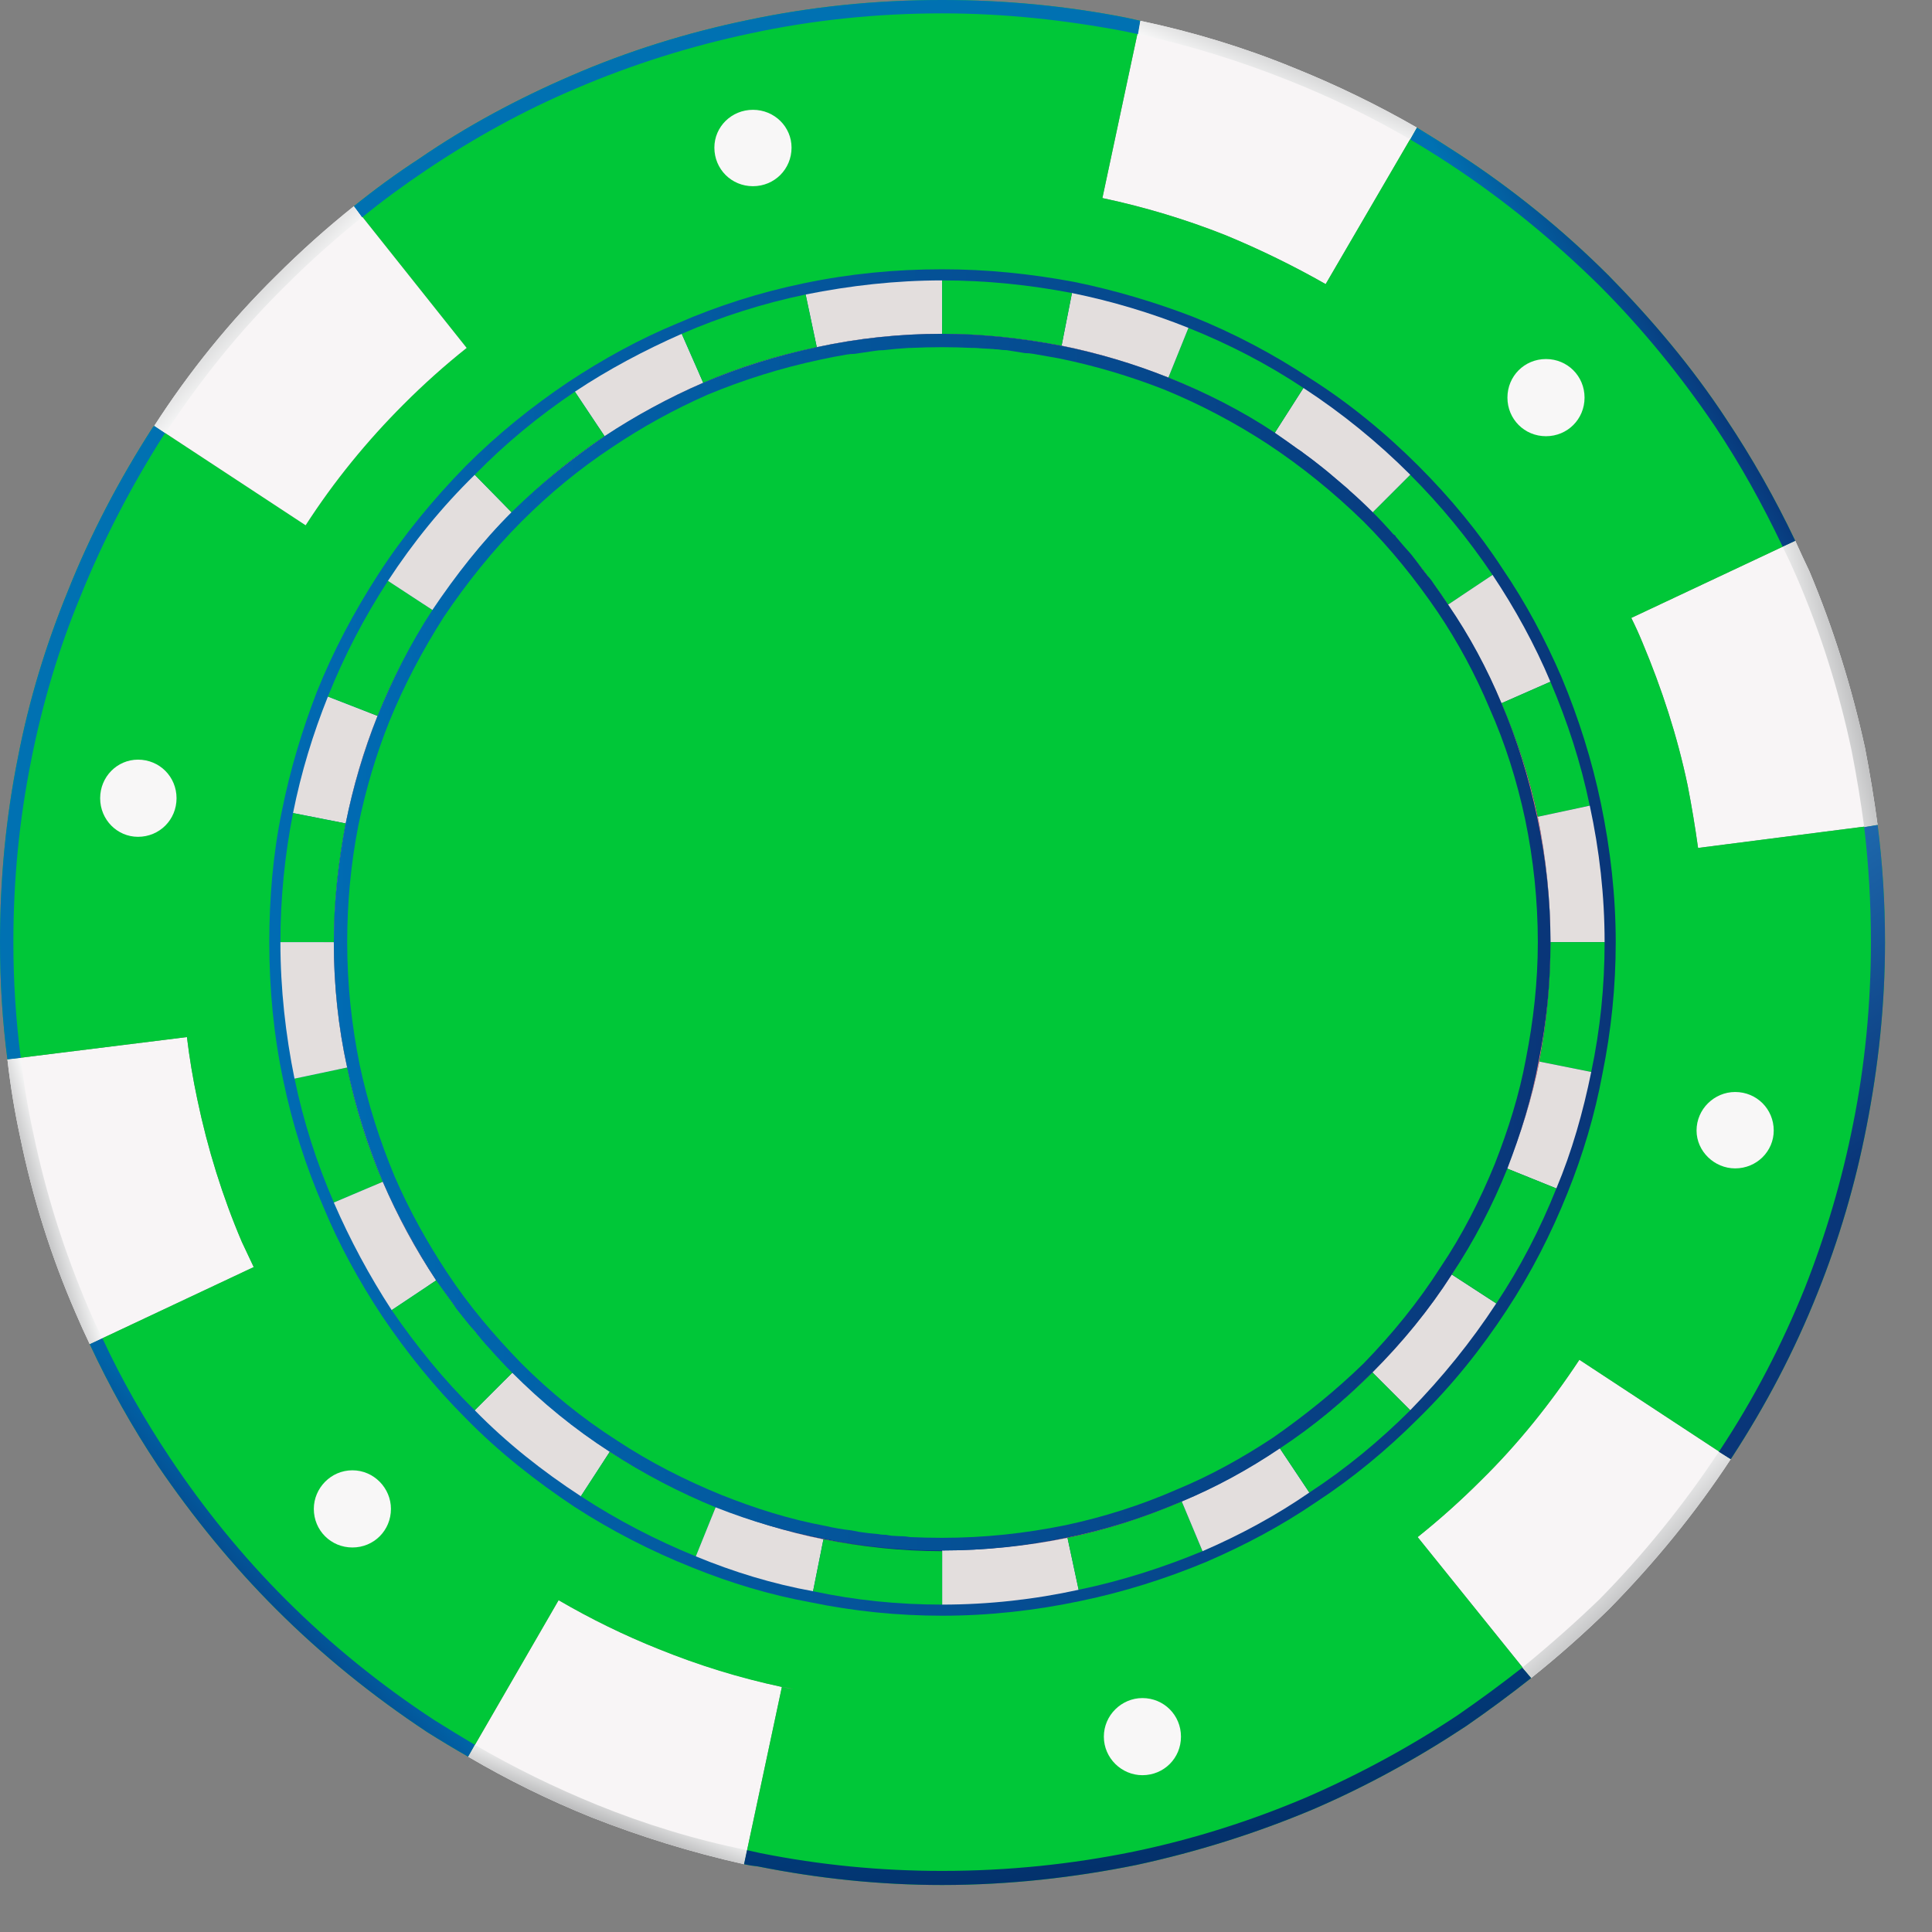 <svg width="37" height="37" viewBox="0 0 37 37" fill="none" xmlns="http://www.w3.org/2000/svg">
<rect x="0" y="0" width="37" height="37" fill="#808080" stroke="none"/>
<path fill-rule="evenodd" clip-rule="evenodd" d="M31.852 18.043C31.852 18.966 31.767 19.876 31.582 20.742C31.426 21.595 31.17 22.404 30.857 23.186C30.516 24.024 30.104 24.834 29.607 25.587C29.081 26.382 28.485 27.135 27.803 27.803C27.163 28.442 26.467 29.025 25.714 29.522C25.004 29.991 24.265 30.403 23.484 30.744C22.66 31.099 21.793 31.369 20.884 31.554C19.975 31.753 19.023 31.852 18.043 31.852C17.796 31.852 17.55 31.847 17.304 31.838C17.114 31.828 16.93 31.814 16.75 31.795C16.683 31.786 16.617 31.776 16.551 31.767C16.409 31.757 16.267 31.738 16.125 31.71C16.058 31.71 15.997 31.705 15.94 31.696C15.741 31.658 15.542 31.62 15.343 31.582C14.505 31.426 13.695 31.17 12.914 30.858C12.062 30.517 11.266 30.105 10.513 29.607C9.703 29.082 8.964 28.485 8.282 27.803C7.643 27.164 7.075 26.468 6.563 25.715C6.095 25.004 5.697 24.265 5.356 23.484C5.001 22.66 4.731 21.794 4.532 20.898C4.347 19.975 4.233 19.023 4.233 18.043C4.233 17.119 4.333 16.224 4.503 15.344C4.674 14.505 4.915 13.695 5.228 12.914C5.569 12.062 5.995 11.266 6.492 10.513C7.004 9.703 7.615 8.965 8.282 8.283C8.922 7.643 9.632 7.075 10.385 6.564C11.081 6.095 11.834 5.697 12.616 5.356C13.44 5.001 14.306 4.731 15.201 4.532C15.41 4.494 15.618 4.456 15.826 4.418C15.893 4.409 15.959 4.399 16.025 4.39C16.177 4.371 16.328 4.352 16.48 4.333C16.546 4.324 16.612 4.314 16.679 4.305C16.878 4.286 17.076 4.272 17.275 4.262H17.332C17.569 4.243 17.806 4.234 18.043 4.234C18.27 4.234 18.497 4.243 18.724 4.262H18.796C18.843 4.262 18.895 4.267 18.952 4.276C19.075 4.286 19.198 4.295 19.321 4.305C19.274 4.295 19.227 4.29 19.179 4.29C19.236 4.29 19.288 4.295 19.335 4.305C19.402 4.314 19.468 4.319 19.534 4.319C19.676 4.338 19.823 4.357 19.975 4.376C20.032 4.385 20.093 4.395 20.16 4.404C20.358 4.433 20.552 4.466 20.742 4.504C21.58 4.674 22.404 4.916 23.186 5.228C24.024 5.569 24.834 5.995 25.587 6.493C26.382 7.018 27.135 7.615 27.803 8.283C28.442 8.922 29.025 9.632 29.522 10.385C29.991 11.081 30.403 11.834 30.744 12.616C31.099 13.44 31.369 14.306 31.553 15.201C31.752 16.125 31.852 17.077 31.852 18.043ZM19.179 4.29C19.103 4.281 19.028 4.276 18.952 4.276C18.904 4.267 18.857 4.262 18.81 4.262C18.933 4.272 19.056 4.281 19.179 4.29Z" fill="#093679"/>
<path d="M4.631 23.783C4.262 22.916 3.978 22.007 3.779 21.055C3.694 20.657 3.628 20.259 3.58 19.861L0.142 20.288C0.199 20.79 0.279 21.282 0.384 21.765C0.625 22.944 0.98 24.067 1.449 25.146C1.534 25.345 1.624 25.544 1.719 25.743L4.859 24.266C4.783 24.105 4.707 23.944 4.631 23.783Z" fill="#F8F5F6"/>
<path d="M33.145 27.945L30.247 26.041C29.692 26.88 29.067 27.661 28.357 28.357C27.978 28.736 27.576 29.096 27.149 29.437L29.323 32.136C29.844 31.72 30.341 31.279 30.815 30.815C31.681 29.934 32.463 28.982 33.145 27.945Z" fill="#F8F5F6"/>
<path d="M12.616 31.582C11.953 31.317 11.314 31.004 10.698 30.645L8.965 33.642C9.723 34.087 10.513 34.476 11.337 34.807C12.275 35.176 13.241 35.475 14.25 35.702L14.974 32.307C14.16 32.127 13.374 31.885 12.616 31.582Z" fill="#F8F5F6"/>
<path d="M31.454 12.303C31.824 13.184 32.122 14.093 32.321 15.045C32.397 15.434 32.463 15.831 32.52 16.239L35.958 15.798C35.892 15.306 35.811 14.813 35.716 14.321C35.461 13.156 35.105 12.019 34.651 10.939C34.556 10.741 34.466 10.546 34.381 10.357L31.241 11.834C31.317 11.986 31.388 12.142 31.454 12.303Z" fill="#F8F5F6"/>
<path d="M23.47 4.504C24.133 4.778 24.773 5.091 25.388 5.441L27.136 2.444C26.378 2.008 25.587 1.624 24.763 1.293C23.825 0.909 22.845 0.611 21.836 0.398L21.112 3.793C21.922 3.964 22.717 4.205 23.47 4.504Z" fill="#F8F5F6"/>
<path fill-rule="evenodd" clip-rule="evenodd" d="M36.1 18.043C36.1 19.25 35.972 20.43 35.745 21.58C35.532 22.674 35.219 23.74 34.807 24.763C34.367 25.871 33.813 26.922 33.173 27.903L33.145 27.945L30.247 26.041C29.693 26.88 29.067 27.661 28.357 28.357C27.978 28.736 27.576 29.096 27.15 29.437L29.323 32.136C28.916 32.458 28.499 32.766 28.073 33.06C27.15 33.671 26.169 34.211 25.146 34.651C24.067 35.105 22.944 35.461 21.765 35.716C20.572 35.958 19.322 36.1 18.043 36.1C16.835 36.1 15.656 35.972 14.52 35.745C14.425 35.735 14.335 35.721 14.25 35.702L14.974 32.307C14.164 32.136 13.383 31.895 12.616 31.582C11.953 31.317 11.313 31.004 10.698 30.645L8.965 33.642C8.699 33.491 8.439 33.334 8.183 33.173C7.132 32.477 6.166 31.696 5.285 30.815C4.447 29.977 3.694 29.053 3.026 28.073C2.534 27.334 2.098 26.558 1.719 25.743L4.859 24.266C4.783 24.105 4.707 23.944 4.631 23.782C4.262 22.916 3.978 22.007 3.779 21.055C3.694 20.657 3.628 20.259 3.58 19.861L0.142 20.288C0.047 19.558 0 18.81 0 18.043C0 16.835 0.114 15.656 0.341 14.52C0.554 13.411 0.881 12.346 1.293 11.337C1.733 10.229 2.287 9.178 2.927 8.183L2.955 8.155L5.853 10.059C6.393 9.22 7.032 8.439 7.729 7.743C8.117 7.354 8.519 6.995 8.936 6.663L6.777 3.95C7.175 3.628 7.591 3.324 8.027 3.04C8.936 2.415 9.916 1.89 10.939 1.449C12.019 0.98 13.156 0.625 14.321 0.384C15.528 0.128 16.764 0 18.043 0C19.25 0 20.43 0.114 21.58 0.341C21.666 0.36 21.751 0.379 21.836 0.398L21.112 3.793C21.921 3.964 22.717 4.205 23.47 4.504C24.133 4.778 24.772 5.091 25.388 5.441L27.135 2.444C27.401 2.605 27.656 2.766 27.903 2.927C28.954 3.609 29.934 4.404 30.815 5.285C31.639 6.123 32.406 7.032 33.06 8.027C33.552 8.766 33.993 9.542 34.381 10.357L31.241 11.834C31.317 11.986 31.388 12.142 31.454 12.303C31.824 13.184 32.122 14.093 32.321 15.045C32.397 15.434 32.463 15.831 32.52 16.239L35.958 15.798C36.053 16.537 36.1 17.285 36.1 18.043ZM5.825 10.087L5.853 10.059C5.844 10.068 5.834 10.078 5.825 10.087ZM15.201 32.349C15.126 32.33 15.05 32.316 14.974 32.307C15.05 32.326 15.126 32.34 15.201 32.349ZM29.806 22.76C30.105 22.049 30.318 21.296 30.474 20.529C30.645 19.719 30.73 18.895 30.73 18.043C30.73 17.148 30.63 16.281 30.446 15.429C30.275 14.605 30.019 13.823 29.707 13.056C29.394 12.346 29.011 11.65 28.584 11.01C28.116 10.314 27.59 9.675 27.008 9.092C26.382 8.467 25.701 7.913 24.962 7.43C24.28 6.976 23.541 6.592 22.76 6.279C22.049 5.995 21.296 5.768 20.529 5.612C19.719 5.455 18.895 5.37 18.043 5.37C17.148 5.37 16.281 5.47 15.429 5.64C14.605 5.811 13.809 6.066 13.056 6.393C12.346 6.706 11.65 7.075 11.01 7.501C10.314 7.97 9.675 8.496 9.092 9.092C8.467 9.703 7.913 10.385 7.43 11.124C6.976 11.82 6.592 12.559 6.279 13.34C5.995 14.051 5.768 14.79 5.612 15.571C5.455 16.366 5.37 17.205 5.37 18.043C5.37 18.938 5.47 19.819 5.64 20.657C5.811 21.481 6.066 22.277 6.393 23.03C6.706 23.749 7.075 24.436 7.501 25.09C7.97 25.771 8.496 26.425 9.092 27.008C9.703 27.633 10.385 28.172 11.124 28.655C11.82 29.11 12.559 29.494 13.326 29.806C14.051 30.105 14.79 30.332 15.571 30.474C16.366 30.645 17.205 30.73 18.043 30.73C18.938 30.73 19.819 30.63 20.657 30.446C21.481 30.275 22.277 30.019 23.03 29.707C23.754 29.394 24.436 29.025 25.075 28.584C25.771 28.13 26.425 27.59 27.008 27.008C27.618 26.382 28.172 25.701 28.655 24.962C29.11 24.28 29.494 23.541 29.806 22.76Z" fill="#00C738"/>
<path d="M7.729 7.743C8.117 7.354 8.519 6.995 8.936 6.663L6.777 3.95C6.256 4.366 5.759 4.811 5.285 5.285C4.404 6.152 3.623 7.118 2.955 8.155L5.853 10.059C6.393 9.22 7.032 8.439 7.729 7.743Z" fill="#F8F5F6"/>
<path d="M29.451 15.642C29.295 14.889 29.053 14.164 28.755 13.468C28.471 12.8 28.13 12.175 27.732 11.579C27.306 10.939 26.823 10.357 26.283 9.817C25.715 9.249 25.09 8.737 24.408 8.297C23.768 7.871 23.086 7.516 22.376 7.231C21.722 6.961 21.041 6.763 20.33 6.62C19.591 6.478 18.824 6.393 18.043 6.393C17.219 6.393 16.423 6.478 15.642 6.649C14.889 6.805 14.15 7.032 13.468 7.331C12.8 7.615 12.175 7.956 11.579 8.354C10.939 8.78 10.343 9.277 9.803 9.817C9.234 10.385 8.737 11.011 8.297 11.692C7.871 12.318 7.515 12.999 7.231 13.71C6.961 14.377 6.762 15.059 6.62 15.77C6.478 16.509 6.393 17.262 6.393 18.043C6.393 18.867 6.478 19.677 6.649 20.444C6.805 21.211 7.032 21.936 7.331 22.632C7.615 23.295 7.956 23.92 8.354 24.507C8.78 25.146 9.277 25.743 9.817 26.283C10.385 26.851 11.01 27.363 11.678 27.803C12.317 28.215 12.999 28.57 13.71 28.855C14.377 29.124 15.059 29.337 15.77 29.48C16.328 29.584 16.897 29.65 17.474 29.678C16.897 29.65 16.338 29.584 15.798 29.48C15.088 29.337 14.42 29.139 13.767 28.869C13.056 28.584 12.388 28.229 11.763 27.832C11.096 27.391 10.47 26.88 9.902 26.326C9.377 25.786 8.893 25.203 8.467 24.578C8.084 23.996 7.743 23.371 7.459 22.717C7.16 22.021 6.933 21.311 6.777 20.558C6.62 19.79 6.535 18.995 6.535 18.185C6.535 17.418 6.606 16.665 6.748 15.94C6.89 15.23 7.103 14.548 7.359 13.909C7.643 13.198 7.998 12.531 8.41 11.905C8.837 11.224 9.348 10.613 9.902 10.044C10.442 9.519 11.025 9.036 11.65 8.609C12.246 8.226 12.857 7.885 13.511 7.601C14.207 7.302 14.931 7.075 15.67 6.919C16.437 6.763 17.233 6.663 18.043 6.663C18.81 6.663 19.563 6.748 20.302 6.89C20.998 7.032 21.68 7.231 22.333 7.501C23.029 7.785 23.697 8.126 24.337 8.538C25.004 8.979 25.615 9.49 26.183 10.044C26.723 10.584 27.192 11.167 27.618 11.792C28.016 12.379 28.352 12.999 28.627 13.653C28.925 14.349 29.153 15.059 29.309 15.812C29.48 16.58 29.565 17.375 29.565 18.185C29.565 18.952 29.48 19.705 29.337 20.43C29.195 21.14 28.996 21.822 28.727 22.461C28.442 23.172 28.101 23.839 27.689 24.465C27.249 25.132 26.752 25.757 26.183 26.326C25.644 26.851 25.061 27.334 24.436 27.761C23.849 28.149 23.228 28.485 22.575 28.769C21.893 29.068 21.168 29.295 20.415 29.451C19.648 29.607 18.853 29.693 18.043 29.693C18.867 29.693 19.677 29.607 20.444 29.451C21.211 29.295 21.936 29.053 22.632 28.755C23.295 28.471 23.92 28.13 24.507 27.732C25.146 27.306 25.743 26.823 26.283 26.283C26.851 25.715 27.363 25.09 27.803 24.408C28.215 23.768 28.57 23.086 28.854 22.376C29.124 21.723 29.337 21.041 29.48 20.33C29.622 19.591 29.693 18.824 29.693 18.043C29.693 17.219 29.607 16.423 29.451 15.642Z" fill="#EA7374"/>
<path fill-rule="evenodd" clip-rule="evenodd" d="M8.922 8.922C9.533 8.311 10.187 7.785 10.883 7.317C11.55 6.876 12.246 6.493 12.971 6.194C13.752 5.853 14.562 5.598 15.386 5.427C16.267 5.242 17.148 5.157 18.043 5.157C18.895 5.157 19.734 5.242 20.572 5.399C21.339 5.555 22.106 5.782 22.845 6.066C23.626 6.379 24.379 6.777 25.09 7.246C25.828 7.714 26.525 8.283 27.164 8.922C27.775 9.533 28.315 10.186 28.769 10.883C29.224 11.55 29.593 12.246 29.906 12.971C30.233 13.752 30.488 14.562 30.659 15.386C30.843 16.267 30.943 17.162 30.943 18.043C30.943 18.895 30.858 19.733 30.687 20.572C30.545 21.339 30.318 22.106 30.02 22.845C29.707 23.626 29.323 24.379 28.855 25.09C28.372 25.828 27.817 26.524 27.164 27.164C26.553 27.775 25.899 28.314 25.203 28.769C24.536 29.224 23.839 29.593 23.115 29.906C22.334 30.233 21.524 30.488 20.7 30.659C19.833 30.843 18.938 30.943 18.043 30.943C17.205 30.943 16.352 30.858 15.528 30.687C14.747 30.545 13.994 30.318 13.255 30.019C12.474 29.707 11.721 29.323 10.996 28.854C10.272 28.371 9.561 27.817 8.922 27.164C8.311 26.553 7.786 25.899 7.317 25.203C6.876 24.535 6.493 23.839 6.194 23.115C5.853 22.333 5.598 21.524 5.427 20.7C5.242 19.833 5.157 18.938 5.157 18.043C5.157 17.205 5.228 16.352 5.399 15.528C5.555 14.747 5.782 13.994 6.066 13.255C6.379 12.474 6.777 11.721 7.246 10.996C7.714 10.272 8.283 9.575 8.922 8.922ZM11.465 8.183C10.826 8.609 10.229 9.107 9.661 9.661C9.064 10.257 8.553 10.897 8.112 11.565C7.686 12.232 7.331 12.928 7.033 13.639C6.763 14.321 6.564 15.017 6.422 15.727C6.265 16.494 6.194 17.276 6.194 18.043C6.194 18.867 6.28 19.691 6.45 20.486C6.606 21.239 6.834 21.992 7.146 22.717C7.43 23.37 7.771 24.024 8.183 24.635C8.61 25.26 9.107 25.871 9.661 26.425C10.258 27.022 10.897 27.533 11.565 27.974C12.232 28.414 12.928 28.769 13.639 29.053C14.321 29.323 15.017 29.536 15.727 29.678C16.494 29.82 17.276 29.906 18.043 29.906C18.867 29.906 19.677 29.806 20.487 29.65C21.24 29.48 21.992 29.252 22.717 28.94C23.371 28.655 24.01 28.314 24.635 27.902C25.26 27.491 25.871 26.993 26.425 26.425C27.022 25.843 27.533 25.203 27.974 24.521C28.414 23.868 28.769 23.172 29.053 22.461C29.323 21.779 29.537 21.069 29.664 20.359C29.821 19.606 29.892 18.824 29.892 18.043C29.892 17.233 29.806 16.409 29.65 15.599C29.48 14.846 29.252 14.107 28.94 13.383C28.656 12.715 28.315 12.076 27.903 11.465C27.476 10.826 26.993 10.229 26.425 9.661C25.843 9.064 25.203 8.553 24.521 8.112C23.868 7.686 23.172 7.331 22.461 7.047C21.779 6.763 21.069 6.564 20.359 6.422C19.606 6.265 18.824 6.194 18.043 6.194C17.233 6.194 16.409 6.279 15.599 6.45C14.846 6.606 14.108 6.848 13.383 7.146C12.715 7.43 12.076 7.771 11.465 8.183Z" fill="url(#paint0_linear_233_2796)"/>
<path d="M27.732 11.579L28.584 11.011C28.115 10.314 27.59 9.675 27.007 9.093L26.283 9.817C26.823 10.357 27.306 10.939 27.732 11.579Z" fill="#00C738"/>
<path d="M28.755 13.468L29.692 13.056C29.394 12.346 29.011 11.65 28.584 11.01L27.732 11.579C28.13 12.175 28.471 12.8 28.755 13.468Z" fill="#E3DEDD"/>
<path d="M29.451 15.642L30.445 15.429C30.275 14.605 30.019 13.823 29.692 13.056L28.755 13.468C29.053 14.164 29.295 14.889 29.451 15.642Z" fill="#00C738"/>
<path d="M26.283 26.283L27.007 27.008C27.618 26.382 28.172 25.7 28.655 24.962L27.803 24.408C27.362 25.09 26.851 25.715 26.283 26.283Z" fill="#E3DEDD"/>
<path d="M7.231 13.71L6.28 13.34C5.995 14.051 5.768 14.789 5.612 15.571L6.621 15.77C6.763 15.059 6.961 14.377 7.231 13.71Z" fill="#E3DEDD"/>
<path d="M6.649 20.444L5.641 20.657C5.811 21.481 6.067 22.277 6.394 23.029L7.331 22.632C7.033 21.936 6.806 21.211 6.649 20.444Z" fill="#00C738"/>
<path d="M6.62 15.77L5.612 15.571C5.455 16.366 5.37 17.205 5.37 18.043H6.393C6.393 17.262 6.478 16.509 6.62 15.77Z" fill="#00C738"/>
<path d="M6.393 18.043H5.37C5.37 18.938 5.47 19.819 5.64 20.657L6.649 20.444C6.478 19.677 6.393 18.867 6.393 18.043Z" fill="#E3DEDD"/>
<path d="M7.331 22.632L6.393 23.03C6.706 23.749 7.075 24.436 7.501 25.09L8.354 24.521C7.956 23.925 7.615 23.295 7.331 22.632Z" fill="#E3DEDD"/>
<path d="M9.817 26.283L9.092 27.008C9.703 27.633 10.385 28.172 11.124 28.655L11.678 27.803C11.01 27.363 10.385 26.851 9.817 26.283Z" fill="#E3DEDD"/>
<path d="M8.354 24.521L7.501 25.09C7.97 25.771 8.496 26.425 9.093 27.008L9.817 26.283C9.277 25.743 8.78 25.146 8.354 24.507V24.521Z" fill="#00C738"/>
<path d="M11.678 27.803L11.124 28.655C11.82 29.11 12.559 29.494 13.326 29.806L13.71 28.854C12.999 28.57 12.317 28.215 11.678 27.803Z" fill="#00C738"/>
<path d="M8.297 11.692L7.431 11.124C6.976 11.82 6.592 12.559 6.28 13.34L7.232 13.71C7.516 12.999 7.871 12.318 8.297 11.692Z" fill="#00C738"/>
<path d="M18.043 6.393V5.37C17.148 5.37 16.281 5.47 15.429 5.64L15.642 6.649C16.423 6.478 17.219 6.393 18.043 6.393Z" fill="#E3DEDD"/>
<path d="M13.468 7.331L13.056 6.393C12.346 6.706 11.65 7.075 11.01 7.501L11.579 8.354C12.175 7.97 12.8 7.615 13.468 7.331Z" fill="#E3DEDD"/>
<path d="M15.642 6.649L15.429 5.64C14.605 5.811 13.809 6.066 13.056 6.393L13.468 7.331C14.15 7.032 14.889 6.805 15.642 6.649Z" fill="#00C738"/>
<path d="M9.803 9.817L9.092 9.093C8.467 9.703 7.913 10.385 7.43 11.124L8.297 11.692C8.737 11.011 9.234 10.385 9.803 9.817Z" fill="#E3DEDD"/>
<path d="M11.579 8.354L11.01 7.501C10.314 7.97 9.675 8.496 9.092 9.093L9.803 9.817C10.342 9.277 10.939 8.78 11.579 8.354Z" fill="#00C738"/>
<path d="M29.451 15.642C29.607 16.423 29.693 17.219 29.693 18.043H30.73C30.73 17.148 30.63 16.281 30.446 15.429L29.451 15.642Z" fill="#E3DEDD"/>
<path d="M29.48 20.33L30.474 20.529C30.645 19.719 30.73 18.895 30.73 18.043H29.693C29.693 18.824 29.622 19.591 29.48 20.33Z" fill="#00C738"/>
<path d="M26.283 9.817L27.008 9.092C26.383 8.467 25.701 7.913 24.962 7.43L24.408 8.297C25.09 8.737 25.715 9.249 26.283 9.817Z" fill="#E3DEDD"/>
<path d="M28.855 22.376L29.806 22.76C30.105 22.049 30.318 21.296 30.474 20.529L29.48 20.33C29.337 21.041 29.124 21.723 28.855 22.376Z" fill="#E3DEDD"/>
<path d="M13.71 28.854L13.326 29.806C14.051 30.105 14.79 30.332 15.571 30.474L15.77 29.48C15.059 29.337 14.377 29.124 13.71 28.854Z" fill="#E3DEDD"/>
<path d="M24.408 8.297L24.962 7.43C24.28 6.976 23.541 6.592 22.76 6.28L22.376 7.231C23.086 7.516 23.768 7.871 24.408 8.297Z" fill="#00C738"/>
<path d="M22.376 7.231L22.76 6.279C22.05 5.995 21.297 5.768 20.529 5.612L20.331 6.62C21.041 6.762 21.723 6.976 22.376 7.231Z" fill="#E3DEDD"/>
<path d="M27.803 24.408L28.656 24.962C29.11 24.28 29.494 23.541 29.806 22.76L28.855 22.376C28.57 23.086 28.215 23.768 27.803 24.408Z" fill="#00C738"/>
<path d="M18.043 29.707V30.73C18.938 30.73 19.819 30.63 20.657 30.446L20.444 29.451C19.677 29.607 18.867 29.693 18.043 29.693V29.707Z" fill="#E3DEDD"/>
<path d="M20.33 6.621L20.529 5.612C19.719 5.456 18.895 5.37 18.043 5.37V6.393C18.824 6.393 19.591 6.478 20.33 6.621Z" fill="#00C738"/>
<path d="M15.77 29.48L15.571 30.474C16.366 30.645 17.19 30.73 18.043 30.73V29.707C17.261 29.707 16.509 29.622 15.77 29.48Z" fill="#00C738"/>
<path d="M20.444 29.451L20.657 30.446C21.481 30.275 22.276 30.019 23.029 29.707L22.632 28.755C21.936 29.053 21.211 29.295 20.444 29.451Z" fill="#00C738"/>
<path d="M22.632 28.755L23.03 29.707C23.754 29.394 24.436 29.025 25.075 28.584L24.507 27.732C23.92 28.13 23.295 28.471 22.632 28.755Z" fill="#E3DEDD"/>
<path d="M24.507 27.732L25.076 28.584C25.772 28.13 26.425 27.59 27.008 27.008L26.283 26.283C25.743 26.823 25.147 27.306 24.507 27.732Z" fill="#00C738"/>
<path d="M1.961 25.63C1.866 25.44 1.776 25.246 1.691 25.047C1.236 23.982 0.881 22.873 0.639 21.708C0.535 21.235 0.455 20.752 0.398 20.259L0.142 20.288C0.199 20.79 0.279 21.282 0.384 21.765C0.625 22.944 0.98 24.067 1.449 25.146C1.534 25.345 1.624 25.544 1.719 25.743L1.961 25.63Z" fill="url(#paint1_linear_233_2796)"/>
<path d="M30.63 30.63C30.157 31.085 29.664 31.521 29.153 31.937L29.323 32.136C29.844 31.72 30.341 31.279 30.815 30.815C31.682 29.934 32.463 28.982 33.145 27.945L32.918 27.803C32.25 28.812 31.483 29.764 30.63 30.63Z" fill="url(#paint2_linear_233_2796)"/>
<path d="M11.437 34.566C10.622 34.234 9.841 33.85 9.093 33.415L8.965 33.642C9.723 34.087 10.513 34.476 11.337 34.807C12.275 35.176 13.241 35.475 14.25 35.702L14.307 35.432C13.312 35.233 12.346 34.935 11.437 34.566Z" fill="url(#paint3_linear_233_2796)"/>
<path d="M34.41 11.053C34.864 12.104 35.219 13.227 35.461 14.377C35.556 14.861 35.636 15.348 35.702 15.841L35.958 15.798C35.892 15.306 35.811 14.813 35.717 14.321C35.461 13.156 35.106 12.019 34.651 10.939C34.556 10.741 34.466 10.546 34.381 10.357L34.14 10.47C34.234 10.66 34.324 10.854 34.41 11.053Z" fill="url(#paint4_linear_233_2796)"/>
<path d="M24.663 1.534C25.478 1.856 26.259 2.235 27.007 2.671L27.135 2.444C26.378 2.008 25.587 1.624 24.763 1.293C23.825 0.909 22.845 0.611 21.836 0.398L21.794 0.653C22.774 0.867 23.74 1.165 24.663 1.534Z" fill="url(#paint5_linear_233_2796)"/>
<path d="M0.398 20.259C0.303 19.53 0.256 18.791 0.256 18.043C0.256 16.849 0.369 15.699 0.597 14.562C0.81 13.482 1.122 12.431 1.534 11.437C1.975 10.343 2.515 9.306 3.14 8.325L3.168 8.297L2.955 8.155L2.927 8.183C2.287 9.178 1.733 10.229 1.293 11.337C0.881 12.346 0.554 13.411 0.341 14.52C0.114 15.656 0 16.835 0 18.043C0 18.81 0.047 19.558 0.142 20.288L0.398 20.259Z" fill="url(#paint6_linear_233_2796)"/>
<path d="M9.093 33.415C8.837 33.263 8.581 33.107 8.325 32.946C7.303 32.278 6.337 31.497 5.47 30.63C4.646 29.806 3.907 28.897 3.254 27.917C2.771 27.192 2.33 26.425 1.961 25.629L1.719 25.743C2.098 26.558 2.534 27.334 3.026 28.073C3.694 29.053 4.447 29.977 5.285 30.815C6.166 31.696 7.132 32.477 8.183 33.173C8.439 33.334 8.7 33.491 8.965 33.642L9.093 33.415Z" fill="url(#paint7_linear_233_2796)"/>
<path d="M29.153 31.937C28.755 32.25 28.343 32.553 27.917 32.847C27.022 33.443 26.055 33.969 25.047 34.409C23.981 34.864 22.873 35.219 21.708 35.461C20.529 35.702 19.307 35.83 18.043 35.83C16.849 35.83 15.699 35.716 14.562 35.489C14.477 35.47 14.392 35.451 14.306 35.432L14.249 35.702C14.335 35.721 14.425 35.735 14.519 35.745C15.656 35.972 16.835 36.1 18.043 36.1C19.321 36.1 20.572 35.958 21.765 35.716C22.944 35.461 24.067 35.105 25.146 34.651C26.169 34.211 27.149 33.671 28.073 33.06C28.499 32.766 28.916 32.458 29.323 32.136L29.153 31.937Z" fill="url(#paint8_linear_233_2796)"/>
<path d="M35.958 15.798L35.702 15.841C35.787 16.561 35.83 17.295 35.83 18.043C35.83 19.236 35.716 20.401 35.489 21.524C35.276 22.603 34.963 23.655 34.566 24.663C34.125 25.757 33.585 26.794 32.946 27.761L32.917 27.803L33.145 27.945L33.173 27.903C33.812 26.922 34.367 25.871 34.807 24.763C35.219 23.74 35.532 22.674 35.745 21.581C35.972 20.43 36.1 19.25 36.1 18.043C36.1 17.285 36.053 16.537 35.958 15.798Z" fill="url(#paint9_linear_233_2796)"/>
<path d="M27.008 2.671C27.264 2.822 27.515 2.979 27.761 3.14C28.798 3.822 29.75 4.603 30.631 5.47C31.455 6.294 32.193 7.203 32.847 8.169C33.33 8.894 33.756 9.661 34.14 10.47L34.381 10.357C33.993 9.542 33.553 8.766 33.06 8.027C32.407 7.032 31.639 6.123 30.815 5.285C29.934 4.404 28.954 3.609 27.903 2.927C27.657 2.766 27.401 2.605 27.136 2.444L27.008 2.671Z" fill="url(#paint10_linear_233_2796)"/>
<path d="M6.933 4.163C7.331 3.841 7.743 3.538 8.169 3.253C9.078 2.643 10.03 2.117 11.039 1.691C12.104 1.236 13.227 0.881 14.378 0.639C15.557 0.384 16.793 0.256 18.043 0.256C19.236 0.256 20.401 0.384 21.524 0.597C21.609 0.616 21.699 0.635 21.794 0.654L21.836 0.398C21.751 0.379 21.666 0.36 21.581 0.341C20.43 0.114 19.251 0 18.043 0C16.764 0 15.528 0.128 14.321 0.384C13.156 0.625 12.019 0.98 10.94 1.449C9.917 1.89 8.936 2.415 8.027 3.04C7.591 3.324 7.175 3.628 6.777 3.95L6.933 4.163Z" fill="url(#paint11_linear_233_2796)"/>
<path d="M5.47 5.47C5.934 5.006 6.422 4.57 6.933 4.163L6.777 3.95C6.256 4.366 5.759 4.811 5.285 5.285C4.404 6.152 3.623 7.118 2.955 8.155L3.168 8.297C3.836 7.274 4.603 6.322 5.47 5.47Z" fill="url(#paint12_linear_233_2796)"/>
<path d="M21.14 33.259C21.14 32.847 21.481 32.52 21.878 32.52C22.29 32.52 22.617 32.847 22.617 33.259C22.617 33.671 22.29 33.997 21.878 33.997C21.481 33.997 21.14 33.671 21.14 33.259Z" fill="#F8F7F7"/>
<path d="M13.681 2.827C13.681 2.429 14.008 2.103 14.42 2.103C14.832 2.103 15.159 2.429 15.159 2.827C15.159 3.239 14.832 3.566 14.42 3.566C14.008 3.566 13.681 3.239 13.681 2.827Z" fill="#F8F7F7"/>
<path d="M1.918 15.287C1.918 14.875 2.245 14.548 2.643 14.548C3.055 14.548 3.381 14.875 3.381 15.287C3.381 15.699 3.055 16.026 2.643 16.026C2.245 16.026 1.918 15.699 1.918 15.287Z" fill="#F8F7F7"/>
<path d="M6.01 28.897C6.01 28.499 6.337 28.158 6.749 28.158C7.161 28.158 7.487 28.499 7.487 28.897C7.487 29.309 7.161 29.636 6.749 29.636C6.337 29.636 6.01 29.309 6.01 28.897Z" fill="#F8F7F7"/>
<path d="M32.491 21.651C32.491 21.239 32.832 20.913 33.23 20.913C33.642 20.913 33.969 21.239 33.969 21.651C33.969 22.049 33.642 22.376 33.23 22.376C32.832 22.376 32.491 22.049 32.491 21.651Z" fill="#F8F7F7"/>
<path d="M28.869 7.615C28.869 7.203 29.195 6.876 29.607 6.876C30.019 6.876 30.346 7.203 30.346 7.615C30.346 8.027 30.019 8.354 29.607 8.354C29.195 8.354 28.869 8.027 28.869 7.615Z" fill="#F8F7F7"/>
<path fill-rule="evenodd" clip-rule="evenodd" d="M26.283 26.283C25.729 26.837 25.146 27.32 24.521 27.732C23.91 28.144 23.285 28.485 22.632 28.755C21.921 29.053 21.197 29.295 20.444 29.437C19.662 29.607 18.853 29.693 18.043 29.693C17.276 29.693 16.523 29.622 15.77 29.465C15.069 29.333 14.382 29.134 13.71 28.869C13.014 28.584 12.332 28.229 11.678 27.803C11.01 27.377 10.385 26.866 9.803 26.283C9.661 26.141 9.519 25.989 9.377 25.828C9.272 25.715 9.173 25.596 9.078 25.473C9.04 25.435 9.002 25.393 8.965 25.345C8.889 25.251 8.813 25.156 8.737 25.061C8.709 25.014 8.68 24.971 8.652 24.933C8.548 24.791 8.448 24.654 8.354 24.521C7.956 23.91 7.615 23.285 7.331 22.632C7.032 21.921 6.805 21.197 6.649 20.444C6.478 19.663 6.393 18.853 6.393 18.043C6.393 17.29 6.478 16.523 6.62 15.77C6.762 15.069 6.966 14.382 7.231 13.71C7.515 13.014 7.856 12.332 8.283 11.678C8.723 11.025 9.22 10.385 9.803 9.803C10.357 9.263 10.954 8.78 11.579 8.354C12.175 7.956 12.815 7.615 13.468 7.331C14.164 7.032 14.903 6.805 15.642 6.649C16.437 6.478 17.247 6.393 18.043 6.393C18.81 6.393 19.577 6.478 20.316 6.62C21.026 6.763 21.708 6.961 22.376 7.231C23.086 7.516 23.768 7.857 24.408 8.283C24.559 8.387 24.706 8.491 24.848 8.595C24.895 8.624 24.943 8.657 24.99 8.695C25.094 8.771 25.194 8.846 25.288 8.922C25.336 8.96 25.383 8.998 25.43 9.036C25.554 9.14 25.681 9.249 25.814 9.362L25.843 9.391C25.994 9.523 26.141 9.661 26.283 9.803C26.425 9.945 26.558 10.087 26.681 10.229L26.723 10.258C26.723 10.267 26.728 10.276 26.738 10.286C26.832 10.4 26.927 10.508 27.022 10.613C27.059 10.66 27.093 10.703 27.121 10.741C27.197 10.845 27.273 10.944 27.348 11.039C27.386 11.077 27.419 11.119 27.448 11.167C27.543 11.299 27.637 11.437 27.732 11.579C28.144 12.175 28.485 12.815 28.755 13.468C29.053 14.164 29.281 14.903 29.437 15.642C29.607 16.438 29.693 17.247 29.693 18.043C29.693 18.81 29.622 19.577 29.465 20.33C29.337 21.026 29.124 21.708 28.869 22.376C28.584 23.086 28.229 23.768 27.803 24.408C27.377 25.075 26.865 25.701 26.283 26.283Z" fill="url(#paint13_linear_233_2796)"/>
<path fill-rule="evenodd" clip-rule="evenodd" d="M29.451 18.043C29.451 18.81 29.366 19.549 29.224 20.273C29.096 20.97 28.883 21.637 28.627 22.291C28.343 22.987 28.002 23.655 27.59 24.266C27.164 24.933 26.667 25.544 26.113 26.113C25.573 26.638 24.99 27.107 24.379 27.533C23.797 27.917 23.186 28.258 22.532 28.528C21.85 28.826 21.14 29.053 20.401 29.21C19.634 29.366 18.853 29.451 18.043 29.451C17.835 29.451 17.631 29.446 17.432 29.437C17.413 29.437 17.394 29.432 17.375 29.423C17.271 29.423 17.162 29.418 17.049 29.409C17.029 29.409 17.006 29.404 16.977 29.394C16.921 29.394 16.869 29.39 16.821 29.38C16.698 29.371 16.575 29.356 16.452 29.337C16.404 29.328 16.357 29.319 16.31 29.309C16.139 29.29 15.973 29.262 15.812 29.224C15.116 29.096 14.449 28.883 13.809 28.627C13.113 28.343 12.445 28.002 11.82 27.59C11.153 27.164 10.542 26.666 9.988 26.113C9.462 25.573 8.979 25.004 8.567 24.379C8.183 23.797 7.842 23.186 7.558 22.532C7.274 21.85 7.047 21.14 6.89 20.401C6.734 19.634 6.649 18.853 6.649 18.043C6.649 17.29 6.72 16.537 6.862 15.812C7.004 15.116 7.203 14.448 7.459 13.809C7.743 13.113 8.098 12.445 8.496 11.82C8.936 11.167 9.434 10.542 9.988 9.988C10.513 9.462 11.096 8.979 11.721 8.567C12.299 8.178 12.909 7.842 13.553 7.558C14.236 7.274 14.96 7.047 15.699 6.89C15.869 6.853 16.04 6.819 16.21 6.791C16.267 6.781 16.319 6.777 16.366 6.777C16.499 6.758 16.627 6.739 16.75 6.72C16.807 6.71 16.864 6.706 16.921 6.706C17.082 6.687 17.243 6.673 17.404 6.663H17.446C17.645 6.654 17.844 6.649 18.043 6.649C18.232 6.649 18.422 6.654 18.611 6.663H18.654C18.711 6.663 18.763 6.668 18.81 6.677C18.905 6.677 19 6.682 19.094 6.691C19.056 6.691 19.018 6.687 18.981 6.677C19.028 6.687 19.071 6.691 19.108 6.691C19.165 6.701 19.222 6.706 19.279 6.706C19.393 6.725 19.511 6.744 19.634 6.763C19.681 6.763 19.734 6.767 19.79 6.777C19.951 6.805 20.112 6.834 20.273 6.862C20.97 7.004 21.637 7.203 22.291 7.459C22.987 7.743 23.655 8.098 24.266 8.496C24.933 8.936 25.544 9.433 26.113 9.988C26.638 10.513 27.107 11.096 27.533 11.721C27.922 12.299 28.253 12.914 28.528 13.568C28.826 14.235 29.053 14.96 29.21 15.699C29.366 16.452 29.451 17.247 29.451 18.043ZM18.981 6.677C18.924 6.677 18.867 6.677 18.81 6.677C18.763 6.668 18.715 6.663 18.668 6.663C18.772 6.673 18.876 6.677 18.981 6.677ZM16.992 29.394C17.02 29.404 17.049 29.409 17.077 29.409C17.067 29.409 17.058 29.409 17.049 29.409C17.029 29.409 17.011 29.404 16.992 29.394ZM17.432 29.437C17.413 29.437 17.394 29.432 17.375 29.423C17.337 29.423 17.304 29.423 17.276 29.423C17.323 29.423 17.375 29.427 17.432 29.437Z" fill="#00C738"/>
<defs>
<linearGradient id="paint0_linear_233_2796" x1="5.114" y1="5.152" x2="30.903" y2="5.152" gradientUnits="userSpaceOnUse">
<stop stop-color="#006BB3"/>
<stop offset="1" stop-color="#093679"/>
</linearGradient>
<linearGradient id="paint1_linear_233_2796" x1="0.997" y1="25.956" x2="2.06" y2="25.641" gradientUnits="userSpaceOnUse">
<stop stop-color="#8D8E90"/>
<stop offset="1" stop-color="white"/>
</linearGradient>
<linearGradient id="paint2_linear_233_2796" x1="34.195" y1="28.996" x2="32.664" y2="27.465" gradientUnits="userSpaceOnUse">
<stop stop-color="#8D8E90"/>
<stop offset="1" stop-color="white"/>
</linearGradient>
<linearGradient id="paint3_linear_233_2796" x1="14.013" y1="36.31" x2="14.419" y2="35.258" gradientUnits="userSpaceOnUse">
<stop stop-color="#8D8E90"/>
<stop offset="1" stop-color="white"/>
</linearGradient>
<linearGradient id="paint4_linear_233_2796" x1="35.661" y1="10.055" x2="33.741" y2="10.498" gradientUnits="userSpaceOnUse">
<stop stop-color="#8D8E90"/>
<stop offset="1" stop-color="white"/>
</linearGradient>
<linearGradient id="paint5_linear_233_2796" x1="22.442" y1="-1.054" x2="21.695" y2="0.755" gradientUnits="userSpaceOnUse">
<stop stop-color="#8D8E90"/>
<stop offset="1" stop-color="white"/>
</linearGradient>
<linearGradient id="paint6_linear_233_2796" x1="2.127" y1="7.866" x2="0.31" y2="7.236" gradientUnits="userSpaceOnUse">
<stop stop-color="#0071B2"/>
<stop offset="1" stop-color="#093679"/>
</linearGradient>
<linearGradient id="paint7_linear_233_2796" x1="1.738" y1="25.723" x2="0.36" y2="27.035" gradientUnits="userSpaceOnUse">
<stop stop-color="#0064A8"/>
<stop offset="1" stop-color="#093679"/>
</linearGradient>
<linearGradient id="paint8_linear_233_2796" x1="14.056" y1="34.933" x2="14.949" y2="38.452" gradientUnits="userSpaceOnUse">
<stop stop-color="#003D7C"/>
<stop offset="1" stop-color="#052C65"/>
</linearGradient>
<linearGradient id="paint9_linear_233_2796" x1="28.316" y1="20.765" x2="31.206" y2="25.178" gradientUnits="userSpaceOnUse">
<stop stop-color="#1D67AB"/>
<stop offset="1" stop-color="#093679"/>
</linearGradient>
<linearGradient id="paint10_linear_233_2796" x1="32.428" y1="11.47" x2="34.531" y2="10.262" gradientUnits="userSpaceOnUse">
<stop stop-color="#0071B2"/>
<stop offset="1" stop-color="#093679"/>
</linearGradient>
<linearGradient id="paint11_linear_233_2796" x1="21.18" y1="-1.949" x2="20.825" y2="-3.21" gradientUnits="userSpaceOnUse">
<stop stop-color="#0071B2"/>
<stop offset="1" stop-color="#093679"/>
</linearGradient>
<linearGradient id="paint12_linear_233_2796" x1="1.523" y1="6.829" x2="3.29" y2="8.466" gradientUnits="userSpaceOnUse">
<stop stop-color="#8D8E90"/>
<stop offset="1" stop-color="white"/>
</linearGradient>
<linearGradient id="paint13_linear_233_2796" x1="6.353" y1="6.4" x2="29.648" y2="6.4" gradientUnits="userSpaceOnUse">
<stop stop-color="#006BB3"/>
<stop offset="1" stop-color="#093679"/>
</linearGradient>
</defs>
</svg>

